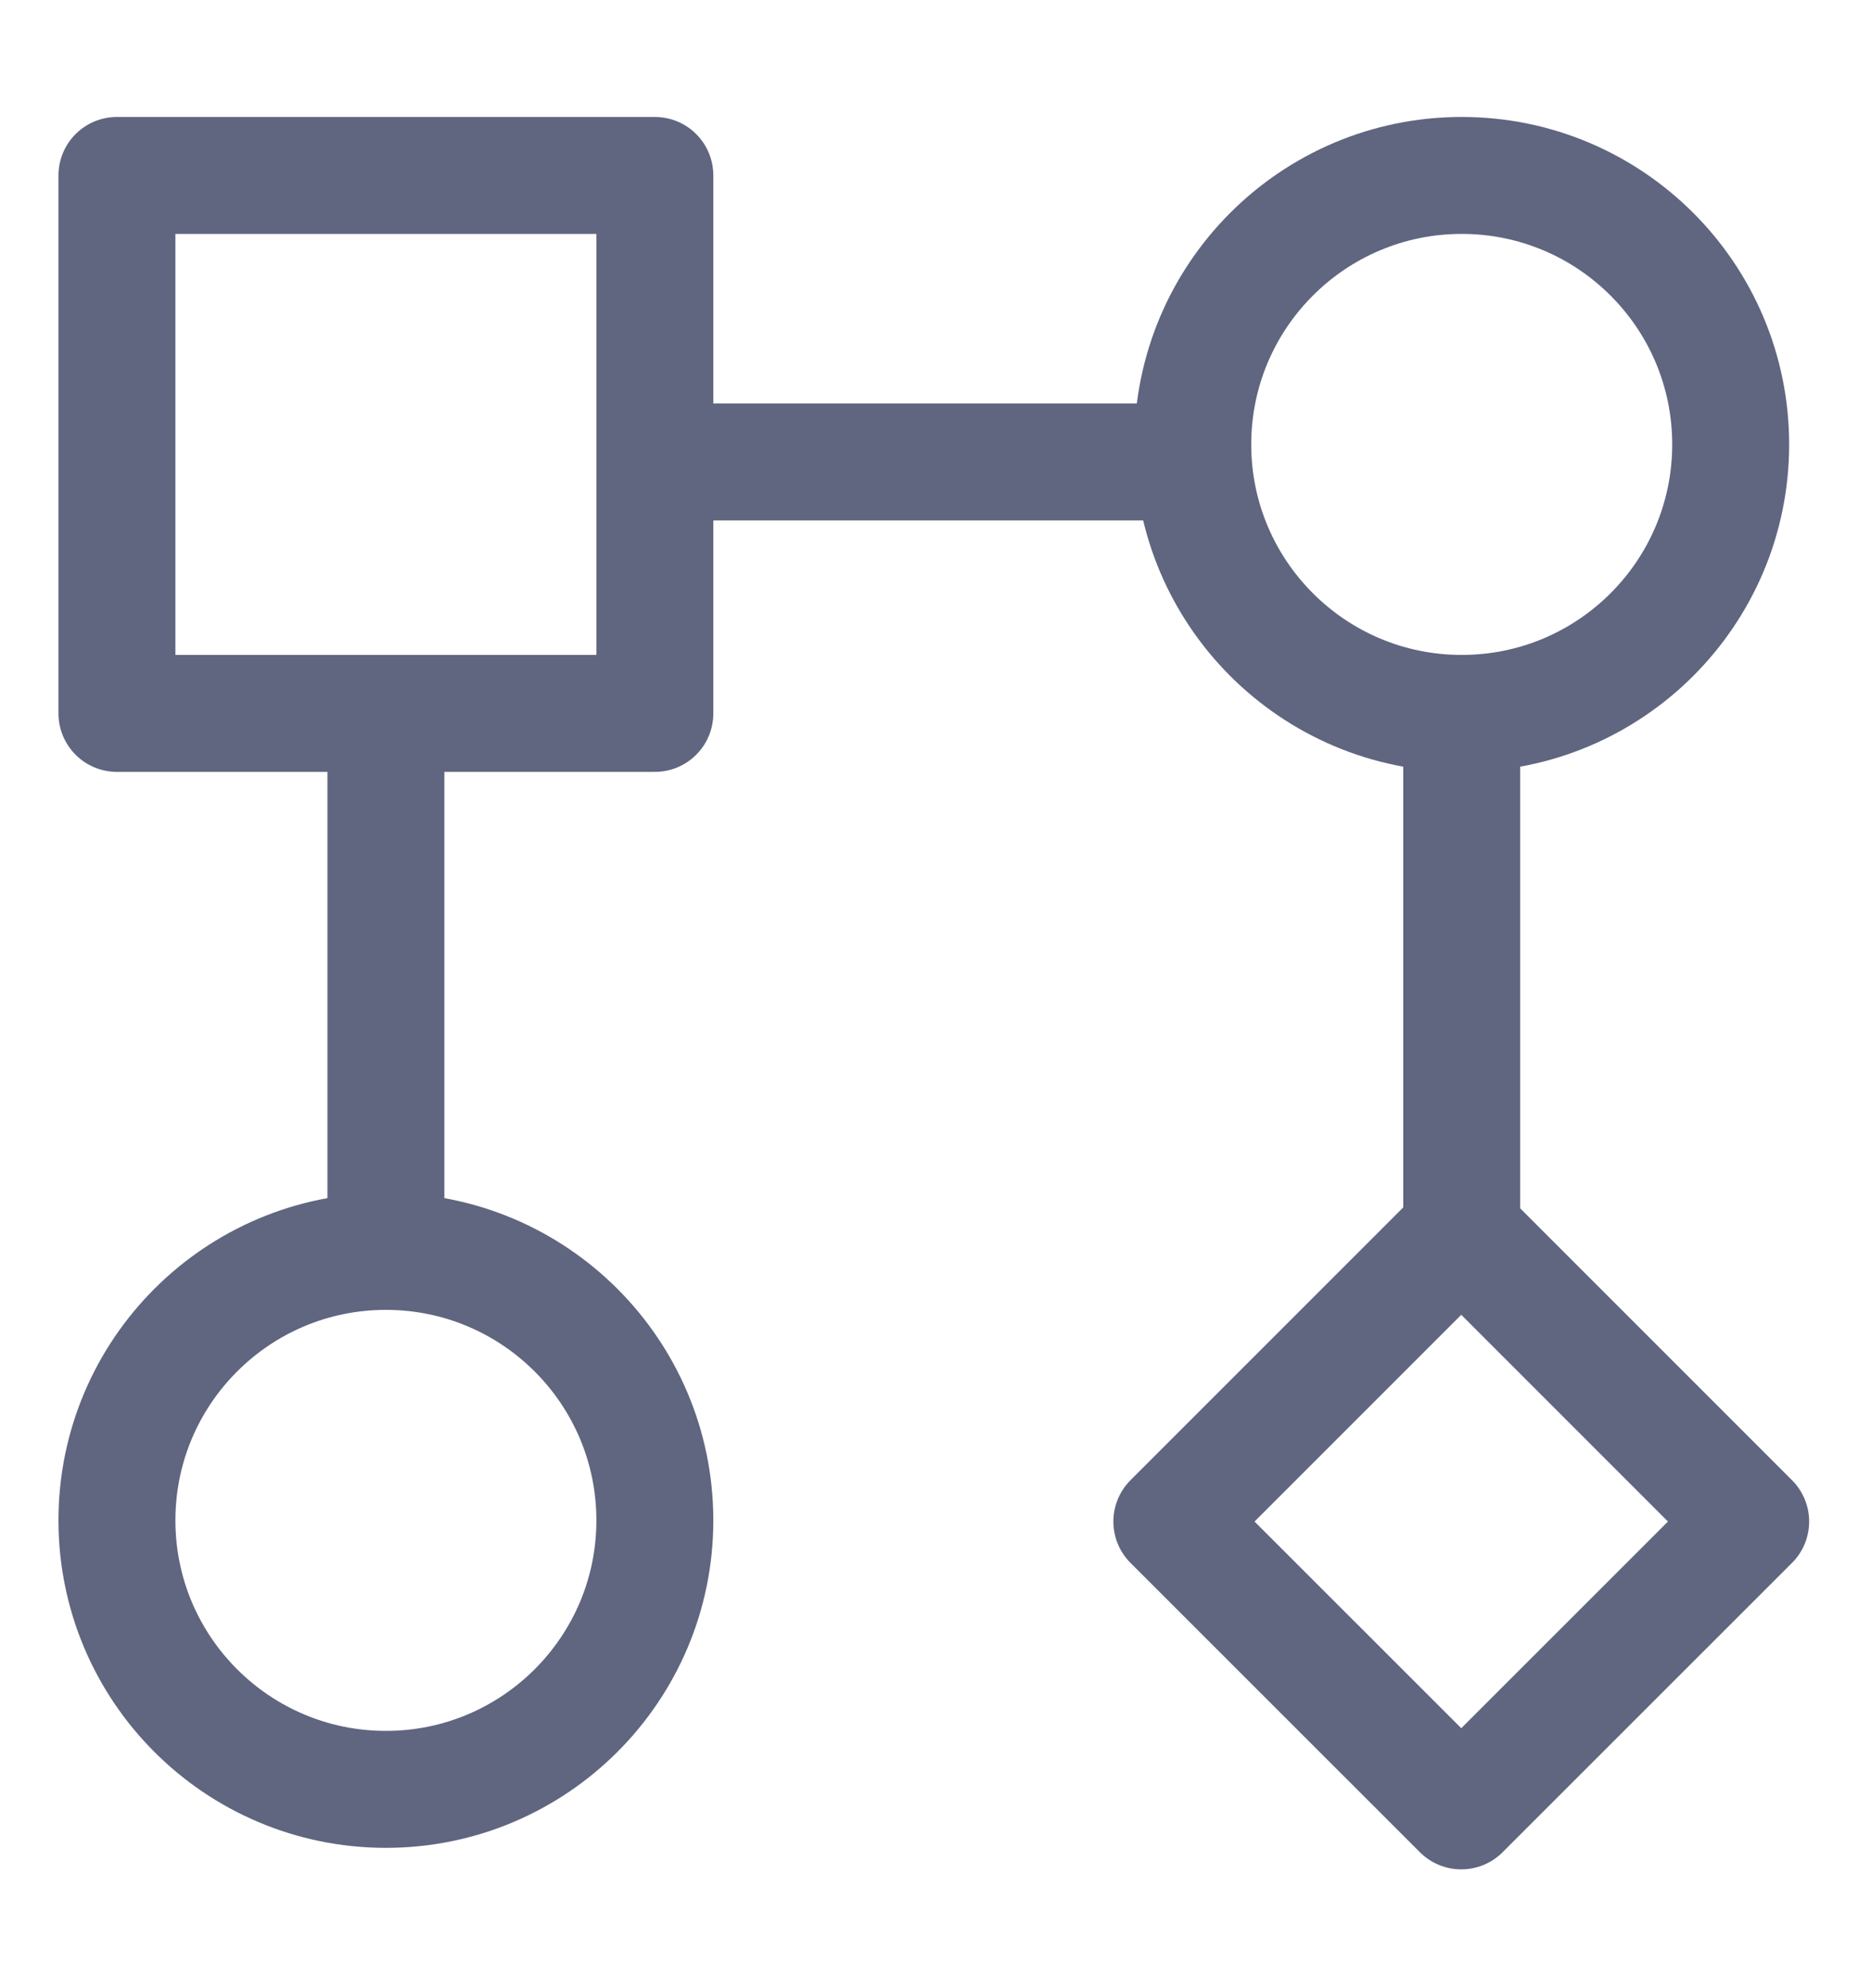 <svg width="16" height="17" viewBox="0 0 16 17" fill="none" xmlns="http://www.w3.org/2000/svg">
<path d="M5.6 1.5H1V6.1H5.6V1.5Z" stroke="#606580" stroke-miterlimit="10" stroke-linecap="round" stroke-linejoin="round"/>
<path d="M12.496 10.535L10.021 13.01L12.496 15.484L14.971 13.01L12.496 10.535Z" stroke="#606580" stroke-miterlimit="10" stroke-linecap="round" stroke-linejoin="round"/>
<path d="M12.5 6.1C13.77 6.1 14.8 5.07 14.8 3.8C14.8 2.53 13.77 1.5 12.5 1.5C11.23 1.5 10.2 2.53 10.2 3.8C10.2 5.07 11.23 6.1 12.5 6.1Z" stroke="#606580" stroke-miterlimit="10" stroke-linecap="round" stroke-linejoin="round"/>
<path d="M3.3 15.3C4.57 15.3 5.6 14.27 5.6 13C5.6 11.73 4.57 10.7 3.3 10.7C2.03 10.7 1 11.73 1 13C1 14.27 2.03 15.3 3.3 15.3Z" stroke="#606580" stroke-miterlimit="10" stroke-linecap="round" stroke-linejoin="round"/>
<path d="M3.3 10.7V6.1" stroke="#606580" stroke-miterlimit="10" stroke-linecap="round" stroke-linejoin="round"/>
<path d="M5.7 3.95H10.1" stroke="#606580" stroke-miterlimit="10" stroke-linecap="round" stroke-linejoin="round"/>
<path d="M12.5 6.1V10.55" stroke="#606580" stroke-miterlimit="10" stroke-linecap="round" stroke-linejoin="round"/>
</svg>
